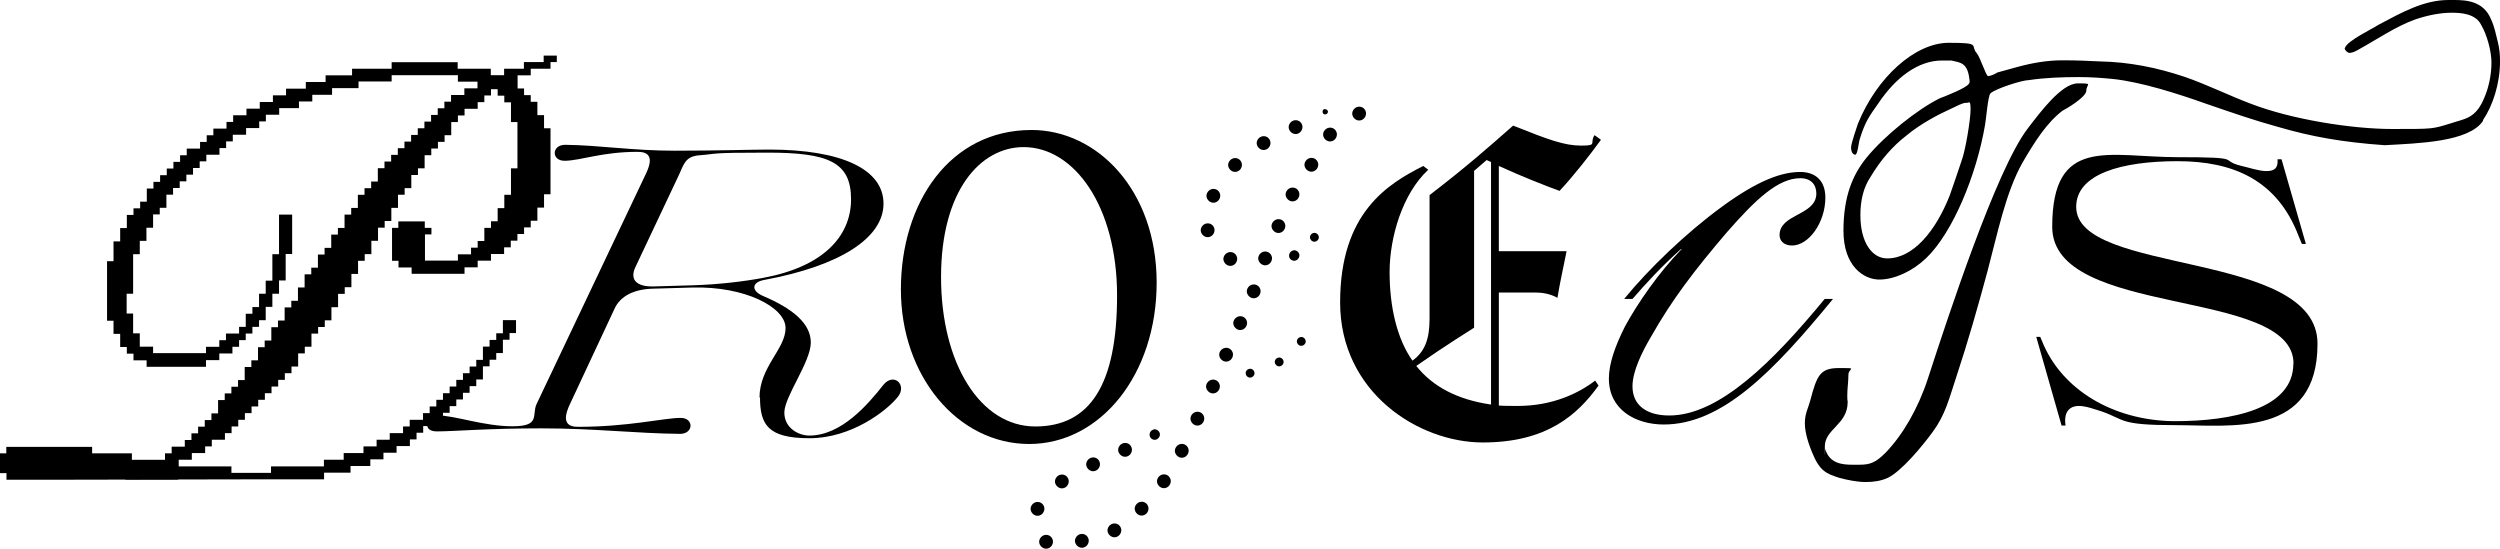 <?xml version="1.0" encoding="UTF-8"?>
<svg id="Layer_1" xmlns="http://www.w3.org/2000/svg" viewBox="0 0 1228.28 269.59">
  <defs>
    <style>
      .cls-1 {
        isolation: isolate;
      }
    </style>
  </defs>
  <g id="Layer_1-2" data-name="Layer_1">
    <g>
      <path d="M373.15,195.41c0-15.15,12.81-23.94,12.81-34.22s-20.1-20.66-45.91-19.92l-19.17.56c-9.35.19-16.08,3.65-18.89,9.72l-22.16,47.4c-4.21,9.16-.19,10.75,4.21,10.75,24.5,0,41.33-4.21,50.11-4.39,6.92-.19,6.73,7.85,0,7.85-21.41-.19-42.07-2.71-68.25-2.71s-43.2,1.5-51.24,1.5-4.39-7.85.37-7.85c8.41,0,22.72,5.33,36.74,5.33s9.35-5.52,11.87-10.94l53.76-113.23c4.39-9.16.19-10.66-4.21-10.66-17.39,0-27.58,4.21-35.53,4.39-6.92.19-6.73-7.85,0-7.85,16.83.19,33.1,2.9,53.76,2.9s38.43-.56,46.47-.56c35.72,0,56.19,9.72,56.19,26.55s-21.22,30.57-58.53,37.49c-6.36,1.12-6.54,5.33-.75,7.85,14.31,6.08,23.56,13.37,23.56,22.91s-13,26.55-13,34.41,7.29,11.31,12.25,11.31c15.71,0,28.7-15.15,36.37-24.87,5.14-6.36,11.87,0,7.11,5.89-5.52,6.92-22.91,20.29-43.38,20.29s-24.31-6.73-24.31-20.1h0l-.28.19ZM374.93,136.51c29.08-5.33,43.2-20.1,43.2-38.61s-11.5-22.91-41.14-22.91-23.56.56-33.47,1.31c-6.73.56-7.48,4.21-9.91,9.54l-21.41,45.35c-2.9,6.08.37,9.72,8.79,9.54l19.17-.56c13-.37,25.81-1.96,34.78-3.65h0Z"/>
      <path d="M506.76,63.86c32.44,0,61.52,29.73,61.52,74.99s-27.68,79.29-62.64,79.29-63.02-33.19-63.02-75.92,24.12-78.35,64.14-78.35h0ZM502.93,72.27c-21.22,0-40.58,21.32-40.58,63.86s19.35,73.4,46.28,73.4,40.2-20.48,40.2-64.33-21.04-72.93-45.91-72.93h0Z"/>
      <path d="M509.28,246.65c1.96-.28,3.55,1.03,3.83,2.9.19,1.78-1.03,3.55-2.9,3.83s-3.55-1.22-3.83-2.9,1.03-3.55,2.9-3.83ZM513.49,262.82c1.96-.28,3.55,1.03,3.83,2.9.19,1.78-1.03,3.55-2.9,3.83s-3.55-1.22-3.83-2.9,1.03-3.55,2.9-3.83ZM521.25,233.18c1.96-.28,3.55,1.03,3.83,2.9.19,1.78-1.03,3.55-2.9,3.83s-3.55-1.22-3.83-2.9,1.03-3.55,2.9-3.83ZM531.07,262.36c1.96-.28,3.55,1.03,3.83,2.9.19,1.78-1.03,3.55-2.9,3.83s-3.55-1.22-3.83-2.9,1.03-3.55,2.9-3.83ZM536.59,224.77c1.96-.28,3.55,1.03,3.83,2.9.19,1.78-1.03,3.55-2.9,3.83s-3.55-1.22-3.83-2.9,1.03-3.55,2.9-3.83ZM547.06,257.21c1.96-.28,3.55,1.03,3.83,2.9.19,1.78-1.03,3.55-2.9,3.83s-3.55-1.22-3.83-2.9,1.03-3.55,2.9-3.83ZM552.29,217.66c1.96-.28,3.55,1.03,3.83,2.9.19,1.78-1.03,3.55-2.9,3.83s-3.55-1.22-3.83-2.9,1.03-3.55,2.9-3.83ZM560.43,246.55c1.96-.28,3.55,1.03,3.83,2.9.19,1.78-1.03,3.55-2.9,3.83s-3.55-1.22-3.83-2.9,1.03-3.55,2.9-3.83ZM566.88,210.93c1.4-.19,2.8.84,2.99,2.24.19,1.22-.84,2.71-2.24,2.9s-2.71-.93-2.8-2.15c-.19-1.4.75-2.71,2.15-2.9l-.09-.09ZM571.37,233.09c1.96-.28,3.55,1.03,3.83,2.9.19,1.78-1.03,3.55-2.9,3.83s-3.55-1.22-3.83-2.9,1.03-3.55,2.9-3.83ZM580.16,218.13c1.96-.28,3.55,1.03,3.83,2.9.19,1.78-1.03,3.55-2.9,3.83s-3.55-1.22-3.83-2.9,1.03-3.55,2.9-3.83h0ZM587.82,202.33c1.96-.28,3.55,1.03,3.83,2.9.19,1.78-1.03,3.55-2.9,3.83s-3.55-1.22-3.83-2.9,1.03-3.55,2.9-3.83h0ZM595.49,186.53c1.96-.28,3.55,1.03,3.83,2.9.19,1.78-1.03,3.55-2.9,3.83s-3.55-1.22-3.83-2.9,1.03-3.55,2.9-3.83ZM592.87,109.77c1.96-.28,3.55,1.03,3.83,2.9.19,1.78-1.03,3.55-2.9,3.83s-3.55-1.22-3.83-2.9,1.03-3.55,2.9-3.83ZM601.94,170.91c1.96-.28,3.55,1.03,3.83,2.9.19,1.78-1.03,3.55-2.9,3.83s-3.55-1.22-3.83-2.9,1.03-3.55,2.9-3.83h0ZM595.68,92.84c1.96-.28,3.55,1.03,3.83,2.9.19,1.78-1.03,3.55-2.9,3.83s-3.55-1.22-3.83-2.9,1.03-3.55,2.9-3.83ZM604,123.88c1.96-.28,3.55,1.03,3.83,2.9.19,1.78-1.03,3.55-2.9,3.83s-3.55-1.22-3.83-2.9,1.03-3.55,2.9-3.83ZM608.86,155.39c1.96-.28,3.55,1.03,3.83,2.9.19,1.78-1.03,3.55-2.9,3.83s-3.55-1.22-3.83-2.9,1.03-3.55,2.9-3.83ZM613.91,181.2c1.12-.19,2.24.65,2.43,1.87.19,1.03-.65,2.24-1.87,2.43s-2.24-.75-2.43-1.87.65-2.24,1.87-2.43ZM606.33,77.7c1.96-.28,3.55,1.03,3.83,2.9.19,1.78-1.03,3.55-2.9,3.83s-3.55-1.22-3.83-2.9,1.03-3.55,2.9-3.83ZM615.5,139.78c1.96-.28,3.55,1.03,3.83,2.9.19,1.78-1.03,3.55-2.9,3.83s-3.55-1.22-3.83-2.9,1.03-3.55,2.9-3.83h0ZM624.94,126.5c.19,1.78-1.03,3.55-2.9,3.83s-3.55-1.22-3.83-2.9,1.03-3.55,2.9-3.83,3.55,1.03,3.83,2.9ZM628.21,175.68c1.12-.19,2.24.65,2.43,1.87.19,1.03-.65,2.24-1.87,2.43s-2.24-.75-2.43-1.87.65-2.24,1.87-2.43ZM620.36,66.94c1.96-.28,3.55,1.03,3.83,2.9.19,1.78-1.03,3.55-2.9,3.83s-3.55-1.22-3.83-2.9,1.03-3.55,2.9-3.83ZM627.65,107.71c1.96-.28,3.55,1.03,3.83,2.9.19,1.78-1.03,3.55-2.9,3.83s-3.55-1.22-3.83-2.9,1.03-3.55,2.9-3.83ZM639.06,165.59c1.12-.19,2.24.65,2.43,1.87.19,1.03-.65,2.24-1.87,2.43s-2.24-.75-2.43-1.87.65-2.24,1.87-2.43ZM635.41,122.95c1.4-.19,2.8.84,2.99,2.24.19,1.22-.84,2.71-2.24,2.9s-2.71-.93-2.8-2.15c-.19-1.31.75-2.71,2.15-2.9l-.09-.09ZM634.57,92.19c1.96-.28,3.55,1.03,3.83,2.9.19,1.78-1.03,3.55-2.9,3.83s-3.55-1.22-3.83-2.9,1.03-3.55,2.9-3.83ZM636.07,59.09c1.96-.28,3.55,1.03,3.83,2.9.19,1.78-1.03,3.55-2.9,3.83s-3.55-1.22-3.83-2.9,1.03-3.55,2.9-3.83ZM645.51,114.44c1.12-.19,2.24.65,2.43,1.87.19,1.03-.65,2.24-1.87,2.43s-2.24-.75-2.43-1.87.65-2.24,1.87-2.43ZM643.83,77.6c1.96-.28,3.55,1.03,3.83,2.9.19,1.78-1.03,3.55-2.9,3.83s-3.55-1.22-3.83-2.9,1.03-3.55,2.9-3.83ZM652.99,62.74c1.96-.28,3.55,1.03,3.83,2.9.19,1.78-1.03,3.55-2.9,3.83s-3.55-1.22-3.83-2.9,1.03-3.55,2.9-3.83ZM650.93,53.67c.75-.09,1.4.37,1.5,1.12,0,.65-.37,1.31-1.22,1.4s-1.31-.37-1.4-1.12.28-1.4,1.03-1.5h0l.09.09ZM667.3,52.45c1.96-.28,3.55,1.03,3.83,2.9.19,1.78-1.03,3.55-2.9,3.83s-3.55-1.22-3.83-2.9,1.03-3.55,2.9-3.83Z"/>
      <path d="M786.6,68.63c-5.14,7.11-13.28,17.58-20.38,25.15-6.17-2.24-18.23-6.92-29.83-12.25v41.89h33.29c-1.87,9.44-3.09,14.49-4.49,22.91-3.65-2.06-7.57-2.62-11.03-2.62h-17.76v55.54c2.24.19,6.92.19,9.35.19,16.92,0,29.83-6.17,37.96-12.44l1.68,2.43c-10.19,14.12-25.15,27.96-56.85,27.96s-70.12-24.68-70.12-68.81,23.47-58.25,40.86-67.04l2.43,1.87c-12.62,11.69-18.98,33.1-18.98,50.3s3.65,32.72,11.22,43.48c6.54-4.67,8.41-11.41,8.41-20.66v-60.68c17.58-13.46,28.98-23.47,41.05-34.13,17.39,6.92,25.15,9.82,33.47,9.82s3.93-1.22,6.54-5.14l3.09,2.24h.09ZM732.65,79.66l-2.24-1.03-6.17,5.33v77.04s-14.96,9.35-28.42,18.79c8.13,10.19,20.2,16.55,36.74,18.98v-119.12h.09Z"/>
      <path d="M1013.43,54.32c-7.85,5.98-13.74,15.24-19.82,25.71-8.23,14.59-12.34,35.25-17.2,53.48-4.77,17.67-9.63,34.69-15.15,51.33-3.65,11.03-5.42,18.79-11.59,27.21-5.24,7.2-15.43,19.45-22.16,22.72-3.37,1.5-6.83,2.06-10.85,2.06s-8.79-.93-13-2.06c-6.36-2.06-9.63-3.27-13.37-12.53-1.59-3.83-3.55-9.54-3.55-14.31s1.78-7.76,2.62-11.03c3.37-12.81,4.96-16.08,14.4-16.08s4.39,0,4.39,3.27-.56,6.92-.56,10.19.19,2.06.19,3.27c0,11.03-11.22,13.18-11.22,21.79s.19.93.19,1.22c2.06,7.2,8.41,7.76,13.37,7.76h3.55c5.42,0,8.04-1.22,12.81-5.98,8.41-8.7,15.99-21.79,20.76-36.46,9.82-30.2,33.38-102.1,48.81-122.48,6.36-8.32,16.83-22.44,24.78-22.44s4.21.28,4.21,3.55-10.38,9.26-11.59,9.82h0ZM1219.96,59.37c-7.01,10.47-31.98,11.03-48.34,11.97-21.04-1.5-36-4.21-52.36-8.98-11.97-3.27-23.19-7.2-35.16-11.31-14.21-5.05-31.98-10.75-46-12.25-5.61-.56-11.22-.93-16.64-.93-8.23,0-16.55.28-24.78,1.5-3.18,0-16.36,4.21-18.79,6.54-1.22,1.5-2.06,12.53-2.62,15.52-4.21,24.5-15.8,52.83-28.98,65.45-6.54,6.26-15.43,10.47-23,10.47s-17.58-6.54-17.58-23.94,4.77-27.77,11.22-35.81c8.98-11.03,25.24-23.94,36-29.26,2.43-.93,13.18-5.05,14.4-7.2.19-.28.37-.28.37-1.5l-.37-2.43c-1.22-6.92-5.24-6.54-8.6-7.48h-4.58c-11.78,0-22.81,8.32-31.42,21.22-4.02,5.7-6.36,8.7-8.98,17.3-.56,1.5-1.03,7.76-2.24,7.76s-2.06-1.5-2.06-3.55,2.99-10.47,3.37-11.69c9.35-23,28.24-39.74,44.6-39.74s10.38,1.22,13.74,5.05c1.78,2.06,4.58,11.31,5.61,11.31s3.37-.93,4.58-1.78l9.82-2.71c7.57-2.06,14.77-3.27,22.25-3.27s12.44.28,18.61.56c14.02.28,27.58,2.99,41.05,7.48,11.22,3.83,21.97,9.26,33.19,13.46,19.63,7.48,48.81,12.25,69.19,12.25s19.45,0,28.42-2.71c7.01-2.43,12.62-2.06,17.02-13.46,1.96-4.77,3.18-10.75,3.18-16.46s-2.24-13.74-5.05-18.51c-2.8-5.7-10.38-5.98-14.4-5.98-5.8,0-11.78,1.22-17.95,3.27-9.82,3.55-18.79,9.82-28.14,14.96-1.59.93-2.99,1.5-4.21,1.5s-2.8-2.06-2.24-2.43c1.03-3.55,13.84-9.54,16.36-11.31,11.78-6.26,22.44-12.25,34.59-12.25h2.62c6.17,0,14.59.56,18.23,9.54,1.59,3.27,2.43,7.48,3.37,11.31.75,2.99,1.03,5.98,1.03,9.26,0,11.03-3.55,21.79-8.41,28.98h0l.09.28ZM966.21,50.49c-2.24,0-4.96,1.78-7.2,2.71-7.2,3.27-15.61,7.76-22.44,13.46-6.54,5.05-12.44,11.69-17.58,20.29-3.37,5.05-4.96,11.31-4.96,18.79,0,13.18,5.61,21.22,13.18,21.22,12.81,0,23.84-13.46,30.76-31.04,2.06-5.7,3.83-11.31,5.8-17.02,1.78-4.49,4.39-20.01,4.39-25.06s-.75-3.27-1.96-3.27h0v-.09Z"/>
      <path d="M1126.84,178.67c0-37.77-118.56-22.16-118.56-67.23s27.96-34.22,61.62-34.22,19.82,1.4,31.04,4.21c3.83.84,8.79,2.62,12.62,2.62s5.8-1.4,5.42-5.8h1.96l11.97,41.61h-1.96l-1.59-3.83c-10.57-27.77-32.35-36.84-59.56-36.84s-49.74,6.17-49.74,22.44c0,33.85,118.56,20.94,118.56,67.23s-42.35,40.02-69.94,40.02-24.4-2.62-35.81-6.64c-3.37-1.03-7.85-2.8-11.59-2.8s-7.57,2.24-6.45,9.63h-1.96l-12.44-43.57h1.96l1.78,4.21c10.85,24.03,37.03,37.21,64.61,37.21s57.97-5.98,57.97-28.24h.09Z"/>
      <g class="cls-1">
        <g class="cls-1">
          <path d="M790.46,186.09c0-7.5,3.07-16.02,7.84-25.57,6.48-11.93,16.7-26.59,27.95-38.18h-.34c-9.54,8.52-17.38,17.05-23.86,24.54h-4.09c11.93-14.66,30.34-32.38,48.07-45.34,17.73-12.95,29.32-17.05,38.52-17.05,6.48,0,12.27,3.41,12.27,12.61,0,12.27-8.18,23.52-16.36,23.52-4.09,0-6.14-2.39-6.14-5.11,0-10.57,18.07-9.55,18.07-20.45,0-4.43-2.73-7.5-7.84-7.5-10.91,0-21.82,10.23-36.13,26.59-16.02,18.75-26.93,33.07-37.16,51.13-4.43,7.5-9.2,17.04-9.2,24.54,0,9.2,6.82,14.32,18.07,14.32,24.54,0,51.13-26.59,76.36-57.27h4.09c-29.32,35.79-54.54,61.7-83.18,61.7-13.64,0-26.93-7.16-26.93-22.5Z"/>
        </g>
      </g>
    </g>
    <g id="bE3LcV">
      <g>
        <path d="M22.72,235.71H3.18v-3.27H0v-9.72h3.09v-3.18h42.17v3.18h19.54v3.18h16.27v-3.18h3.27v-3.27h6.45v-3.27h3.27v-3.27h3.27v-3.27h3.27v-3.27h3.27v-3.27h3.27v-6.54h3.27v-3.27h3.27v-3.27h3.27v-3.27h3.27v-6.45h3.27v-3.27h3.27v-6.45h3.27v-3.27h3.27v-6.54h3.27v-3.27h3.27v-6.45h3.27v-3.27h3.27v-6.54h3.27v-6.45h3.27v-3.27h3.27v-6.45h3.27v-3.27h3.27v-6.54h3.27v-3.27h3.27v-6.54h3.27v-3.27h3.27v-6.45h3.27v-3.27h3.27v-3.27h3.27v-6.54h3.27v-3.27h3.27v-3.27h3.27v-3.27h3.27v-3.27h3.27v-3.27h3.27v-3.27h3.27v-3.27h3.27v-3.27h3.27v-3.27h3.27v-3.27h3.27v-3.27h6.54v-3.27h6.45v-3.27h-9.63v-3.18h-32.54v3.09h-16.27v3.27h-13v3.27h-9.72v3.27h-6.54v3.27h-9.72v3.27h-6.54v3.27h-3.27v3.27h-6.45v3.27h-6.54v3.27h-3.27v3.27h-3.27v3.27h-6.45v3.27h-3.27v3.27h-3.27v3.27h-3.27v3.27h-3.27v3.27h-3.27v3.27h-3.27v6.45h-3.27v3.27h-3.27v6.54h-3.27v6.45h-3.27v6.54h-3.27v19.45h-3.18v9.72h3.18v9.72h3.27v6.54h6.54v3.18h25.99v-3.09h6.54v-3.27h3.27v-3.27h6.45v-3.27h3.27v-6.45h3.27v-3.27h3.27v-6.54h3.27v-6.45h3.27v-13h3.27v-19.45h6.45v19.35h-3.18v13h-3.27v6.54h-3.27v6.45h-3.27v6.54h-3.27v3.27h-3.27v3.27h-3.27v3.27h-3.27v3.27h-3.27v3.27h-6.45v3.27h-6.54v3.27h-29.17v-3.18h-6.45v-3.27h-3.27v-3.27h-3.27v-6.45h-3.27v-6.45h-3.18v-29.26h3.18v-9.72h3.27v-6.54h3.27v-6.45h3.27v-3.27h3.27v-3.27h3.27v-6.45h3.27v-3.27h3.27v-3.27h3.27v-3.27h3.27v-3.27h3.27v-3.27h3.27v-3.27h6.54v-3.27h3.27v-3.27h3.27v-3.27h6.45v-3.27h3.27v-3.27h6.54v-3.27h6.54v-3.27h6.45v-3.27h6.45v-3.27h9.72v-3.27h9.72v-3.27h13v-3.27h19.45v-3.18h32.44v3.18h16.27v3.18h6.54v-3.18h9.72v-3.27h9.72v-3.18h6.45v3.18h-3.09v3.27h-9.72v3.27h-6.45v6.45h3.18v3.27h3.27v3.27h3.27v6.54h3.27v6.45h3.18v32.44h-3.18v6.54h-3.27v6.45h-3.27v3.27h-3.27v3.27h-3.27v3.27h-3.27v3.27h-3.27v3.27h-6.45v3.27h-6.54v3.27h-6.45v3.18h-25.99v-3.09h-6.45v-3.27h-3.18v-16.18h3.09v-3.18h13v3.18h3.27v3.18h-3.18v12.9h16.18v-3.09h6.45v-3.27h3.27v-3.27h3.27v-6.45h3.27v-3.27h3.27v-6.45h3.27v-6.54h3.27v-13h3.18v-22.72h-3.18v-9.72h-3.27v-3.27h-3.27v-3.18h-3.27v3.09h-3.27v3.27h-3.27v3.27h-6.45v3.27h-3.27v3.27h-3.27v6.45h-3.27v3.27h-3.27v3.27h-3.27v3.27h-3.27v6.45h-3.27v3.27h-3.27v6.45h-3.27v3.27h-3.27v6.45h-3.27v6.45h-3.27v3.27h-3.27v6.45h-3.27v6.54h-3.27v3.27h-3.27v6.45h-3.27v6.54h-3.27v3.27h-3.27v6.54h-3.27v6.45h-3.27v3.27h-3.27v3.27h-3.27v6.45h-3.27v3.27h-3.27v6.45h-3.27v3.27h-3.27v3.27h-3.27v3.27h-3.27v3.27h-3.27v3.27h-3.27v3.27h-3.27v3.27h-3.27v3.27h-3.27v3.27h-3.27v3.27h-3.27v3.27h-6.45v3.27h-3.27v3.27h-6.54v3.27h-6.45v3.27h25.9v3.18h19.45v-3.18h25.99v-3.27h9.72v-3.27h9.72v-3.27h6.45v-3.27h6.45v-3.27h6.54v-3.27h3.27v-3.27h6.54v-3.27h3.27v-3.27h3.27v-3.27h3.27v-3.27h3.27v-3.27h3.27v-3.27h3.27v-3.27h3.27v-3.27h3.27v-3.27h3.27v-6.54h3.27v-3.27h3.27v-3.27h3.27v-6.45h6.45v6.36h-3.18v3.27h-3.27v6.54h-3.27v3.27h-3.27v3.27h-3.27v6.45h-3.27v3.27h-3.27v3.27h-3.27v3.27h-3.27v3.27h-3.27v3.27h-3.27v3.27h-3.27v3.27h-6.45v3.27h-3.27v3.27h-3.27v3.27h-6.54v3.27h-6.45v3.27h-6.45v3.27h-9.72v3.27h-13v3.27h-32.54"/>
        <path d="M87.61,235.62v-3.18h-25.99v3.18h-29.17"/>
      </g>
    </g>
  </g>
</svg>